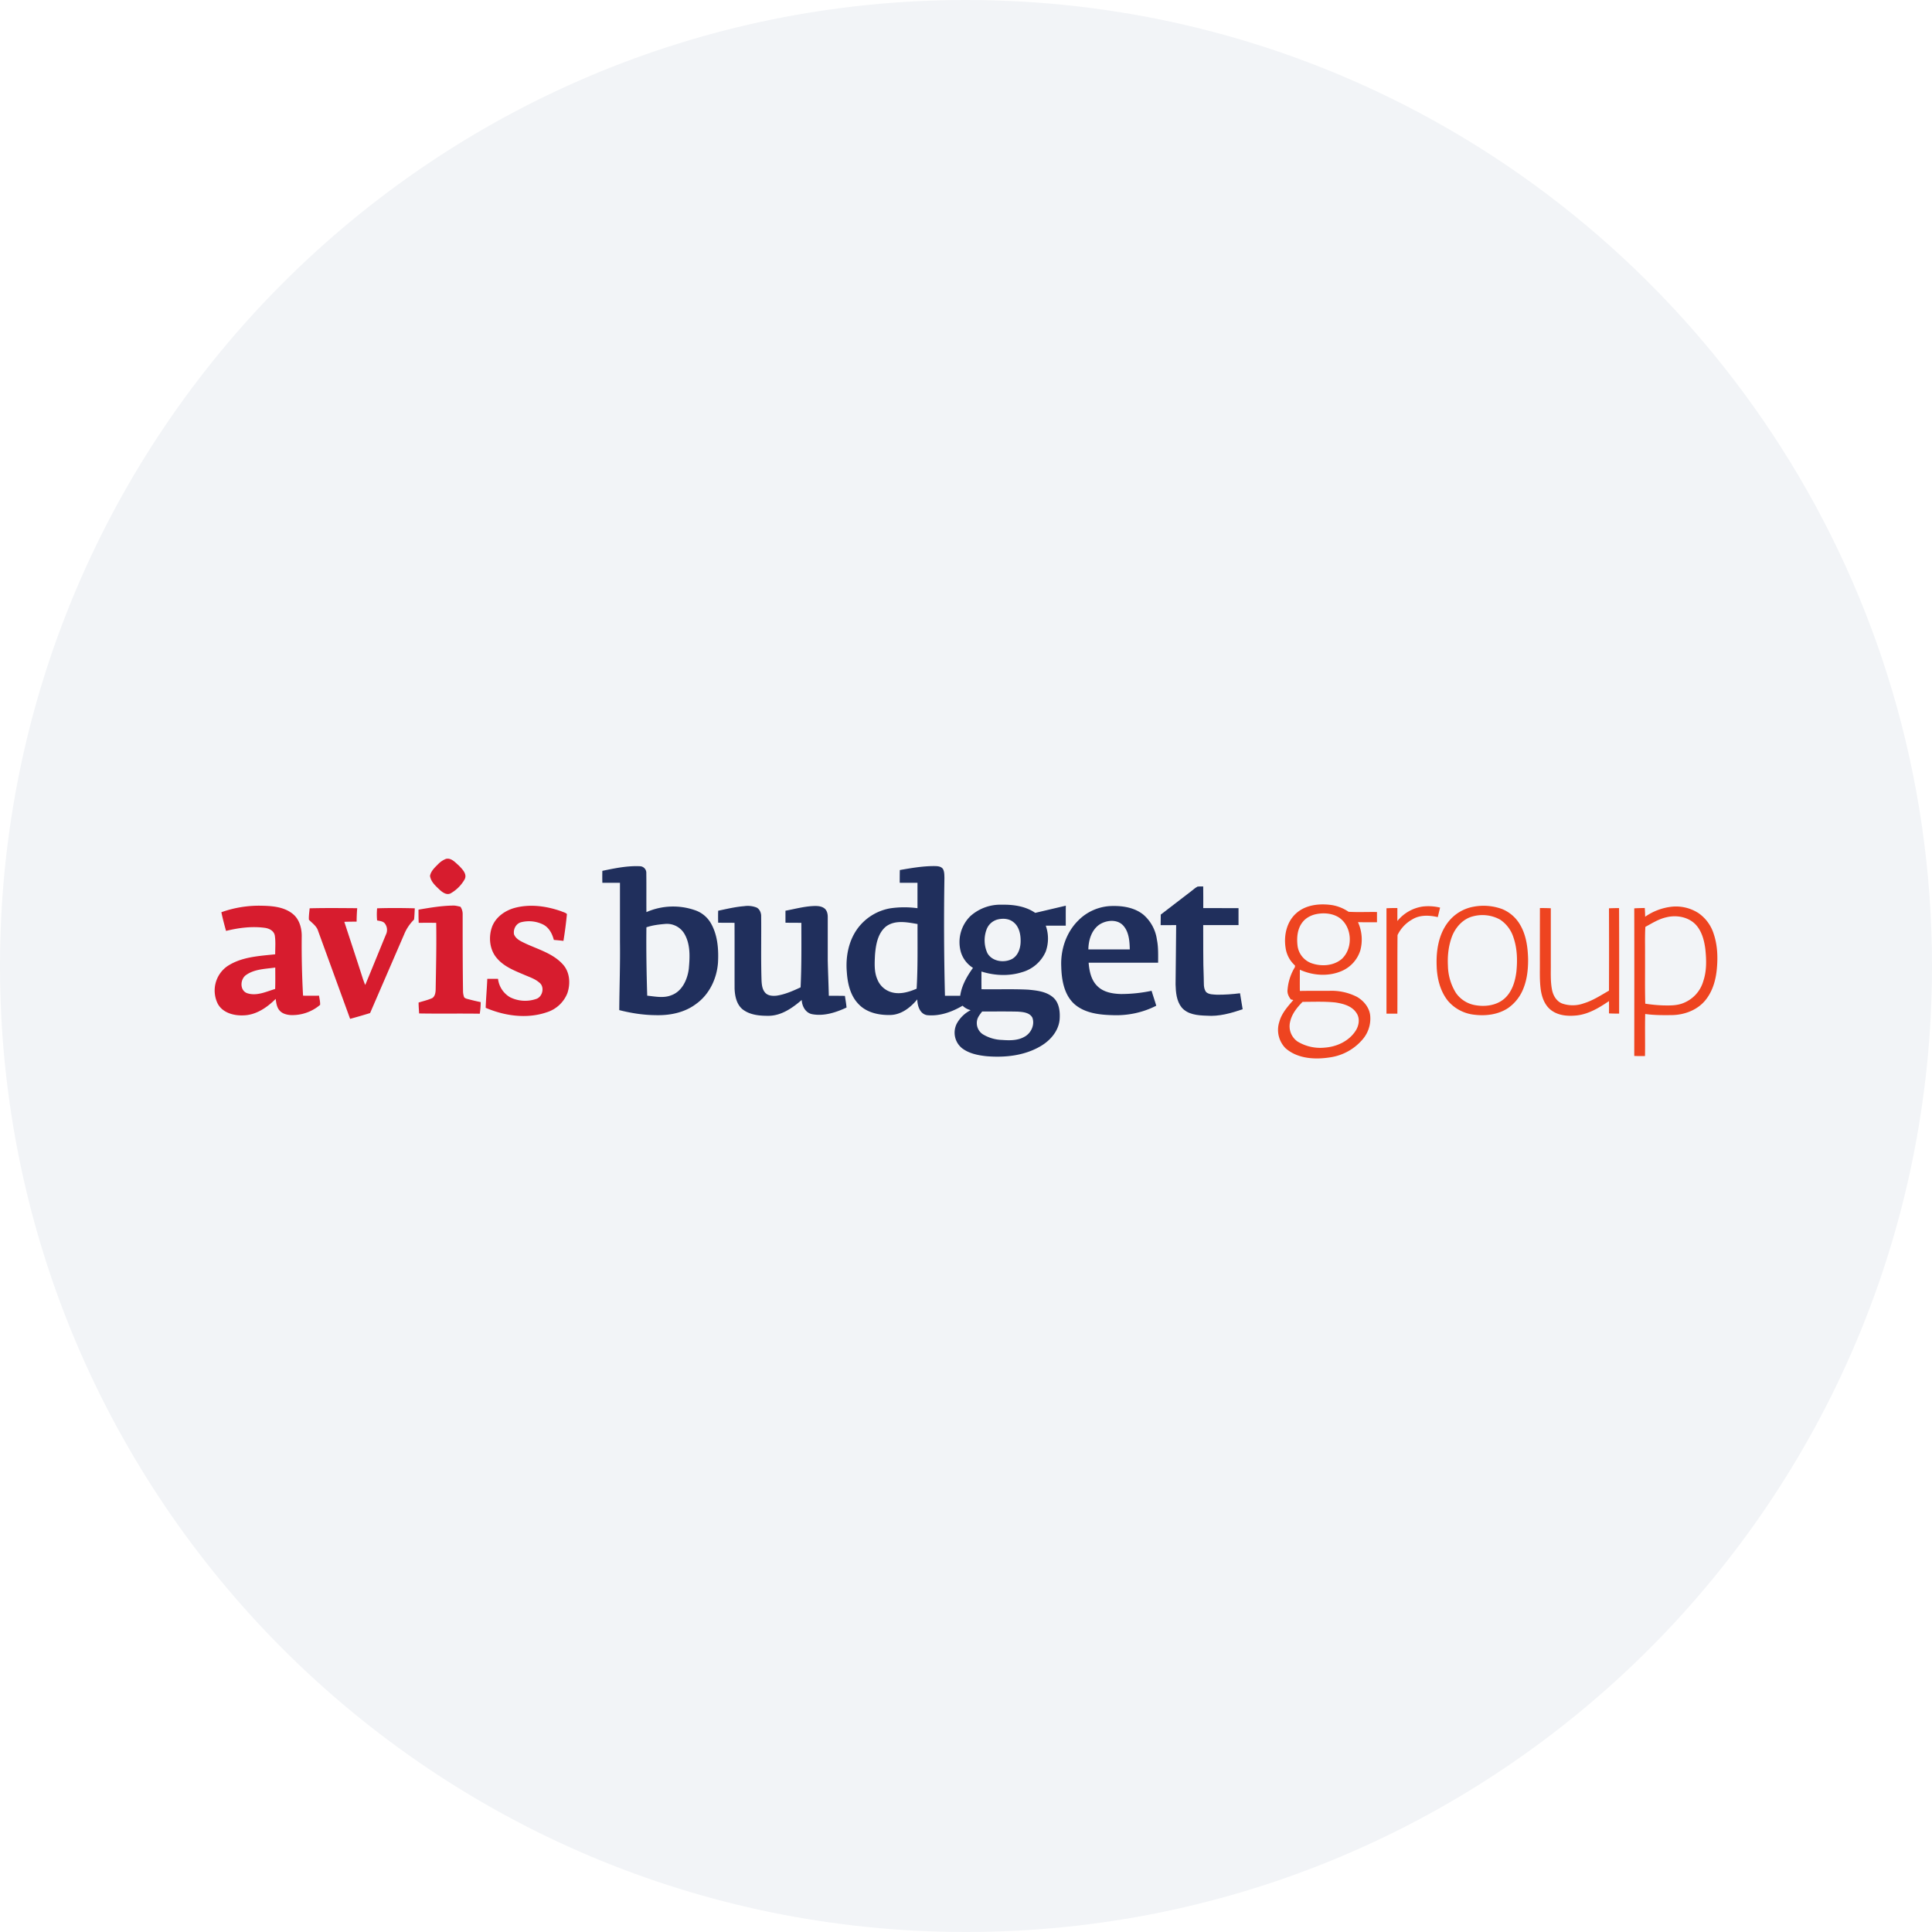 <svg width="36" height="36" fill="none" xmlns="http://www.w3.org/2000/svg"><path d="M18 0c2.837 0 5.52.656 7.907 1.825C31.884 4.753 36 10.895 36 18c0 9.942-8.058 18-18 18-9.94 0-18-8.057-18-18C0 8.06 8.06 0 18 0z" fill="#F2F4F7"/><path d="M8.315 16.003c.097-.02.17.07.237.127.062.066.156.155.107.253a.69.69 0 0 1-.26.262c-.072.04-.15-.014-.202-.061-.077-.074-.17-.152-.184-.264.017-.091.09-.157.153-.22a.411.411 0 0 1 .149-.098z" fill="#D71C2E"/><path d="M22.313 16.52c.036-.004.072-.002.107-.002.002.134.001.269.001.403.219.002.438-.001.657.001v.316h-.658c.003.33-.004.657.01.986.005.087-.012.188.045.263.056.047.134.043.203.048.143.001.286-.009.428-.027.014.1.035.198.049.298-.216.073-.441.138-.671.12-.164-.005-.354-.02-.467-.155-.095-.12-.108-.282-.112-.429.002-.368.01-.736.011-1.104l-.289.001.002-.197.573-.44c.036-.028.07-.06.111-.08" fill="#202F5C"/><path d="M7.798 16.95c.219-.037.439-.075.661-.076.041.002.081.013.121.022a.24.24 0 0 1 .041.142c0 .48 0 .959.007 1.439a.334.334 0 0 0 .02.104c.019.025.052.03.08.038.076.02.152.038.229.054 0 .072-.006.144-.017.216-.377-.006-.754.002-1.13-.005-.004-.067-.01-.135-.01-.203.085-.027.174-.046.256-.084.05-.034.06-.1.062-.156.007-.415.017-.83.01-1.245a9.86 9.86 0 0 0-.326 0c-.004-.082-.004-.164-.004-.246m1.805-.036c.283-.072.583-.03.855.066.035.016.078.023.106.052a7.62 7.62 0 0 1-.065.5 4.472 4.472 0 0 0-.179-.018c-.03-.116-.09-.231-.2-.287a.596.596 0 0 0-.408-.043c-.096.024-.152.13-.134.226.037.094.138.134.223.175.237.109.506.184.686.384.132.143.146.36.085.538a.607.607 0 0 1-.386.356c-.37.126-.782.068-1.136-.084.006-.18.023-.36.03-.54h.2a.458.458 0 0 0 .224.343.63.63 0 0 0 .492.03c.117-.041.157-.227.053-.303-.077-.068-.176-.1-.269-.14-.182-.078-.378-.151-.512-.304-.147-.16-.171-.405-.096-.604.072-.18.247-.3.431-.347" fill="#D71C2E"/><path d="M13.383 16.97c.16-.034.32-.072.483-.085a.453.453 0 0 1 .228.024c.056.025.085.089.089.148.005.403-.006.806.007 1.21.004.078.012.165.066.228.052.061.14.066.215.058.157-.023.304-.089.447-.155.019-.4.015-.802.014-1.202-.099-.002-.198 0-.296-.003v-.223c.178-.033.353-.082.535-.088.069-.002.146.004.2.052.044.042.054.105.053.163v.797c.005.22.015.441.02.661.1 0 .2 0 .3.002.01.072.024.144.03.217-.198.092-.42.165-.64.124-.123-.023-.19-.149-.195-.265-.171.147-.372.289-.606.295-.171.002-.36-.012-.5-.124-.11-.094-.14-.247-.145-.385-.001-.408.001-.816-.001-1.223-.102-.003-.204 0-.305-.003a4.069 4.069 0 0 1 0-.223" fill="#202F5C"/><path d="M26.038 17.162a.746.746 0 0 1 .471-.27.923.923 0 0 1 .325.02l-.043.177c-.157-.036-.335-.045-.477.044a.663.663 0 0 0-.273.291c-.005.488 0 .976-.003 1.464h-.203v-1.964a3.42 3.42 0 0 1 .203-.004v.242" fill="#EE4420"/><path d="M5.77 16.925c.296-.008.591-.004.886-.002a3.36 3.36 0 0 0-.011.25c-.076.001-.152.001-.229.004.116.357.235.713.349 1.071.014.035.024.072.041.105.13-.312.256-.625.385-.938a.196.196 0 0 0-.022-.21c-.035-.041-.093-.043-.142-.054a1.175 1.175 0 0 1 0-.226c.235-.008.469-.006.702 0-.004.07-.005.14-.014.21a.827.827 0 0 0-.185.277l-.634 1.465a12.21 12.21 0 0 1-.372.108l-.596-1.637c-.027-.092-.109-.145-.172-.21-.004-.072.008-.143.014-.213" fill="#D71C2E"/><path d="M28.694 16.92c.068 0 .136.001.203.004v1.029c.002.169-.01.34.026.506.023.1.084.199.183.239a.601.601 0 0 0 .404-.002c.17-.051.319-.15.471-.237.002-.511.002-1.023 0-1.534a3.93 3.93 0 0 1 .188-.004c.003.655.002 1.311.001 1.966-.063 0-.126 0-.189-.004a9.679 9.679 0 0 0 0-.229c-.177.12-.367.236-.583.265-.172.021-.364.01-.505-.104-.118-.096-.168-.249-.186-.395-.022-.181-.011-.364-.014-.545l.001-.955m-.37.31a.689.689 0 0 0-.331-.29 1.007 1.007 0 0 0-.54-.044.773.773 0 0 0-.477.296c-.171.227-.216.523-.206.801.006.232.063.472.21.656a.75.75 0 0 0 .484.258c.218.028.452 0 .638-.124a.798.798 0 0 0 .288-.374c.067-.17.085-.354.084-.535-.005-.22-.035-.45-.15-.644zm-.068.874c-.023.188-.083.385-.232.511-.148.123-.356.148-.54.114a.55.55 0 0 1-.356-.229.995.995 0 0 1-.148-.507c-.01-.188.012-.38.081-.557.07-.17.209-.32.392-.363a.68.68 0 0 1 .496.061.622.622 0 0 1 .253.337c.07.203.075.422.054.633zm3.678-.697a.74.74 0 0 0-.286-.393.774.774 0 0 0-.487-.12 1.072 1.072 0 0 0-.506.188 2.943 2.943 0 0 0-.007-.163c-.066.002-.131.002-.196.007.002.917.001 1.834 0 2.75.067.003.133.003.2.002.005-.261-.003-.523.004-.784.16.023.322.023.483.021.244 0 .498-.094.65-.292.127-.162.184-.37.202-.572.02-.216.012-.437-.057-.644zm-.195.873a.624.624 0 0 1-.357.404c-.125.056-.265.053-.398.05a2.817 2.817 0 0 1-.327-.032c-.008-.301-.002-.603-.004-.904.002-.176-.005-.351.006-.527.124-.067.245-.145.385-.177.193-.05.421-.01.56.142.11.124.153.293.173.454.02.197.026.4-.038.59" fill="#EE4420"/><path d="M21.58 17.939c0-.144.006-.29-.023-.432a.75.75 0 0 0-.25-.462c-.16-.13-.373-.167-.574-.163-.239 0-.476.1-.643.272-.224.222-.33.546-.315.858.006.246.052.52.242.695.194.172.468.203.716.209.28.011.563-.048.812-.176-.027-.093-.059-.185-.087-.278a2.752 2.752 0 0 1-.569.06c-.156-.004-.326-.032-.441-.147-.117-.113-.15-.28-.163-.436h1.295zm-1.3-.249c.003-.174.06-.365.212-.466.131-.081.329-.1.44.025.106.12.116.29.12.442h-.773m-7.029-.481a.542.542 0 0 0-.295-.248 1.241 1.241 0 0 0-.91.034c-.002-.245.001-.49-.002-.735a.122.122 0 0 0-.119-.12c-.236-.011-.47.038-.7.086a4.715 4.715 0 0 0 0 .223h.328v1.094c.006.426-.01.852-.013 1.278.22.056.447.092.675.094.265.008.54-.046.755-.208.248-.176.389-.473.41-.773.013-.246-.006-.506-.129-.725zm-.415.841c-.025.2-.124.422-.326.494-.144.058-.3.023-.449.008-.013-.424-.02-.849-.015-1.274.117-.04.24-.054.364-.064a.378.378 0 0 1 .35.196c.108.194.095.426.076.64" fill="#202F5C"/><path d="M5.944 18.553a7.946 7.946 0 0 1-.297 0 17.157 17.157 0 0 1-.025-1.088c.005-.158-.038-.332-.167-.436-.16-.13-.376-.148-.574-.152a2.085 2.085 0 0 0-.756.121c.024.117.055.233.087.348.236-.058.482-.09.724-.057.08.011.166.054.184.14.019.117.007.236.008.353-.305.032-.632.048-.894.223a.554.554 0 0 0-.177.697c.09.169.296.225.475.218.236-.004.443-.145.605-.307.01.075.02.158.073.217.049.057.126.077.198.084a.798.798 0 0 0 .557-.19c.003-.057-.012-.114-.02-.17zm-.817-.125c-.17.051-.352.14-.529.076-.136-.057-.122-.265-.009-.339.157-.109.358-.11.54-.136 0 .133.003.266-.002.399" fill="#D71C2E"/><path d="M25.658 17.185v-.191c-.176-.003-.353.006-.529-.004a.775.775 0 0 0-.31-.125c-.227-.033-.486-.008-.664.151-.18.158-.236.416-.2.645a.54.54 0 0 0 .175.329.92.92 0 0 0 0 .029.948.948 0 0 0-.138.42c-.01.068.02.131.061.184l.046.011c-.104.122-.217.245-.26.404a.486.486 0 0 0 .115.494c.229.201.559.215.845.168a.978.978 0 0 0 .584-.324.593.593 0 0 0 .15-.433c-.007-.157-.116-.292-.248-.368a1.04 1.04 0 0 0-.524-.112c-.18.001-.36-.002-.54.002-.002-.132 0-.264 0-.396.241.11.532.131.778.025a.62.62 0 0 0 .349-.386.783.783 0 0 0-.044-.525c.118.003.236.002.354.002zm-1.386 1.483c.204 0 .41-.01.614.012.144.022.306.065.39.196.069.1.047.236-.017.333-.125.192-.352.297-.576.312a.815.815 0 0 1-.504-.113.346.346 0 0 1-.14-.365c.031-.148.129-.27.233-.375zm.742-.81c-.154.142-.392.157-.582.088a.4.4 0 0 1-.254-.322c-.018-.149-.005-.314.09-.437.06-.08.153-.13.25-.152.14-.03.295-.02.42.054.255.158.283.562.076.768z" fill="#EE4420"/><path d="m19.86 16.876-.57.134c-.18-.124-.405-.156-.619-.152a.838.838 0 0 0-.589.212.68.68 0 0 0-.177.672.531.531 0 0 0 .225.293c-.111.155-.211.327-.238.52h-.284a53.275 53.275 0 0 1-.01-2.197c-.002-.056 0-.116-.027-.165-.036-.053-.106-.054-.163-.055-.216 0-.43.037-.641.074-.002.08-.002.158-.002.237.11.002.22 0 .331.001v.473a1.815 1.815 0 0 0-.506.002.963.963 0 0 0-.586.345c-.187.234-.25.546-.225.84.014.215.065.444.221.602.15.159.38.206.59.201.204-.004.377-.14.502-.291.003.117.046.27.181.294.233.024.465-.059.663-.176.042.04.094.069.151.083a.605.605 0 0 0-.259.251.372.372 0 0 0 .101.46c.13.098.296.13.454.147.345.029.71-.01 1.012-.19.176-.104.327-.277.349-.487.012-.147-.004-.321-.125-.423-.128-.107-.301-.125-.46-.14-.29-.015-.58-.003-.87-.008-.002-.11-.001-.22-.001-.33.244.077.512.09.757.012a.683.683 0 0 0 .439-.38.714.714 0 0 0 .002-.487h.373c0-.124-.001-.248.001-.372zm-2.78 1.547c-.149.064-.32.114-.48.062a.4.4 0 0 1-.251-.234c-.063-.142-.052-.302-.045-.454.015-.19.05-.404.204-.532.17-.128.396-.08.589-.047-.002.402.007.804-.017 1.205zm1.22.425c.221 0 .443-.003.665.002.097.007.22.016.272.113.049.135-.027.294-.152.358-.125.07-.273.067-.412.057a.73.73 0 0 1-.363-.108.25.25 0 0 1-.105-.249c.01-.067.056-.12.095-.172zm.558-.979c-.15.079-.373.047-.46-.11a.578.578 0 0 1-.018-.43.3.3 0 0 1 .223-.199c.093-.02.2-.012.277.05.106.078.138.22.138.346.002.129-.04.276-.16.343" fill="#202F5C"/></svg>
